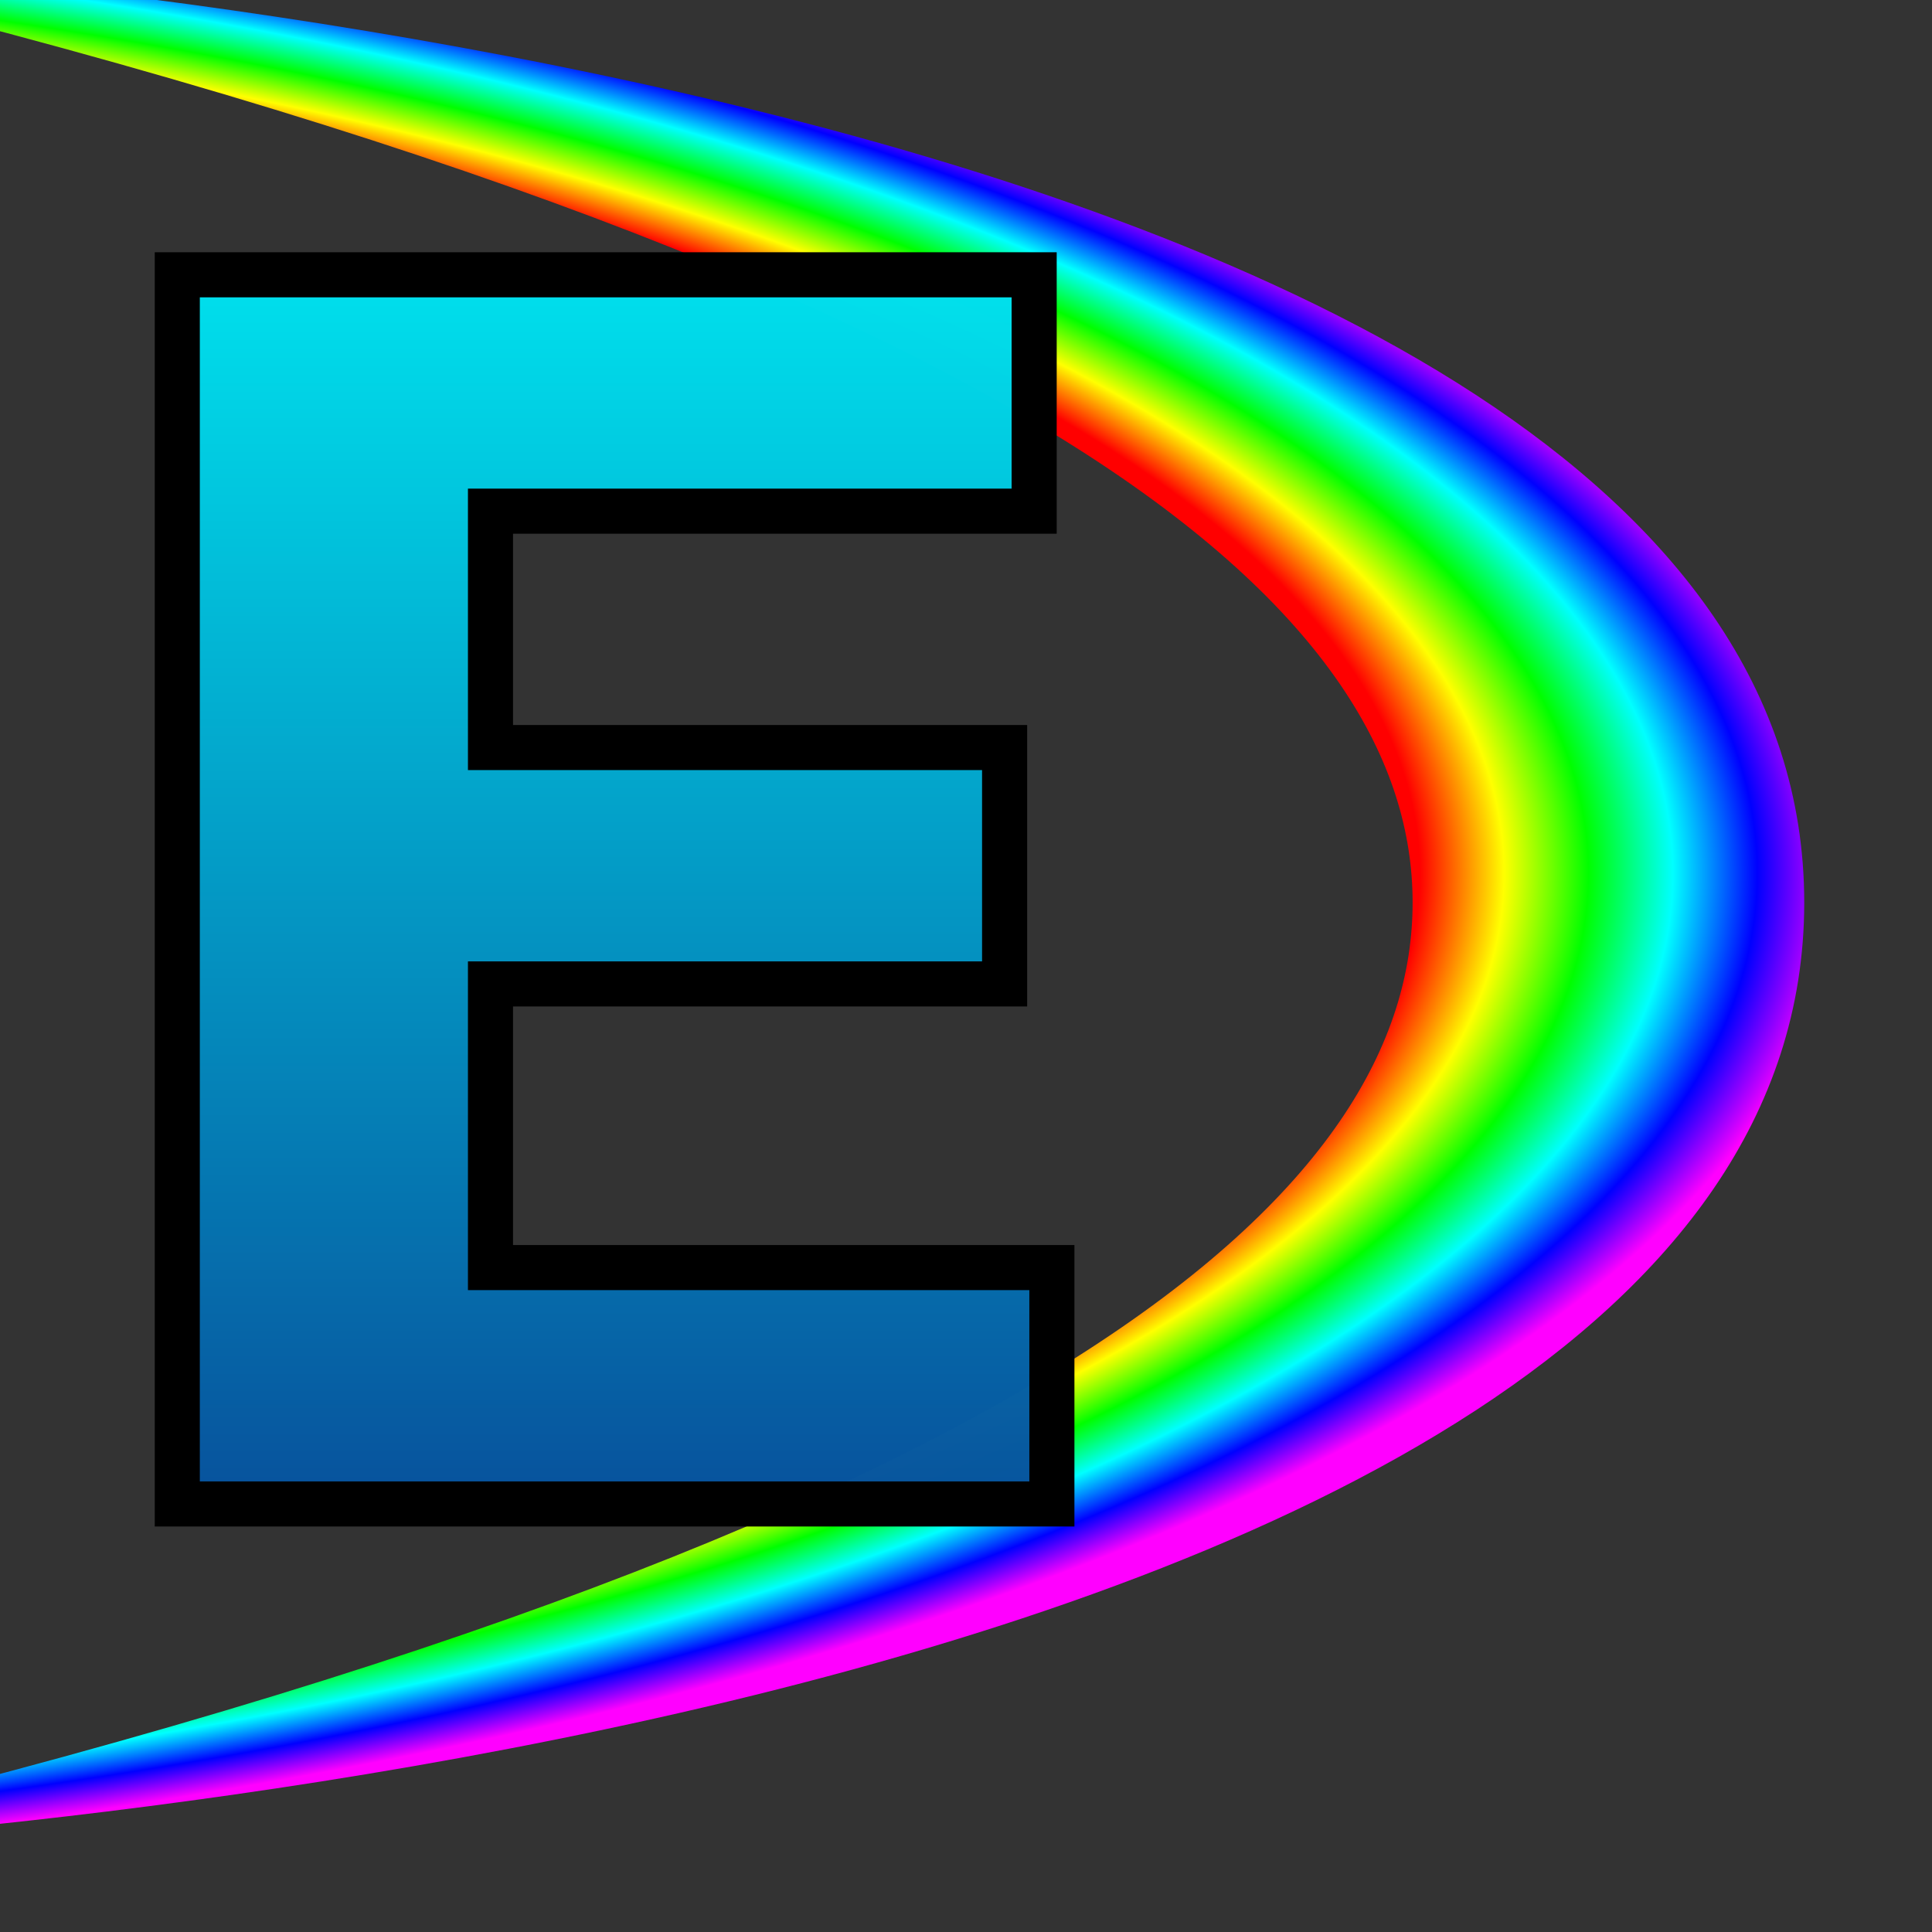 <?xml version="1.0" encoding="UTF-8" standalone="no"?>
<!DOCTYPE svg PUBLIC "-//W3C//DTD SVG 20010904//EN"
"http://www.w3.org/TR/2001/REC-SVG-20010904/DTD/svg10.dtd">
<!-- Created with Sodipodi ("http://www.sodipodi.com/") -->
<svg
   xmlns="http://www.w3.org/2000/svg"
   xmlns:sodipodi="http://sodipodi.sourceforge.net/DTD/sodipodi-0.dtd"
   xmlns:xlink="http://www.w3.org/1999/xlink"
   id="svg698"
   sodipodi:version="0.34"
   width="600pt"
   height="600pt"
   xml:space="preserve"
   sodipodi:docbase="/home/alex"
   sodipodi:docname="/home/alex/euphoria5.svg"><rect width="100%" height="100%" fill="#333333" stroke="none"/><defs
   id="defs700"><linearGradient
   id="linearGradient787"><stop
   style="stop-color:#ff0000;stop-opacity:1;"
   offset="0"
   id="stop788" /><stop
   style="stop-color:#ff0000;stop-opacity:1;"
   offset="0.85"
   id="stop789" /><stop
   style="stop-color:#ffff00;stop-opacity:1;"
   offset="0.88"
   id="stop790" /><stop
   style="stop-color:#00ff00;stop-opacity:1;"
   offset="0.91"
   id="stop791" /><stop
   style="stop-color:#00ffff;stop-opacity:1;"
   offset="0.94"
   id="stop792" /><stop
   style="stop-color:#0000ff;stop-opacity:1;"
   offset="0.97"
   id="stop793" /><stop
   style="stop-color:#ff00ff;stop-opacity:1;"
   offset="1.0"
   id="stop794" /></linearGradient><linearGradient
   id="linearGradient774"><stop
   style="stop-color:#ff0000;stop-opacity:1;"
   offset="0"
   id="stop775" /><stop
   style="stop-color:#ff0000;stop-opacity:1;"
   offset="0.80"
   id="stop784" /><stop
   style="stop-color:#ffff00;stop-opacity:1;"
   offset="0.84"
   id="stop779" /><stop
   style="stop-color:#00ff00;stop-opacity:1;"
   offset="0.88"
   id="stop780" /><stop
   style="stop-color:#00ffff;stop-opacity:1;"
   offset="0.92"
   id="stop781" /><stop
   style="stop-color:#0000ff;stop-opacity:1;"
   offset="0.96"
   id="stop778" /><stop
   style="stop-color:#ff00ff;stop-opacity:1;"
   offset="1.0"
   id="stop776" /></linearGradient><linearGradient
   id="linearGradient771"><stop
   style="stop-color:#00b2ed;stop-opacity:1;"
   offset="0"
   id="stop772" /><stop
   style="stop-color:#0712ad;stop-opacity:1;"
   offset="1"
   id="stop773" /></linearGradient><linearGradient
   id="linearGradient737"><stop
   style="stop-color:#00dfed;stop-opacity:1;"
   offset="0"
   id="stop738" /><stop
   style="stop-color:#07559f;stop-opacity:1;"
   offset="1"
   id="stop739" /></linearGradient><linearGradient
   xlink:href="#linearGradient737"
   id="linearGradient740"
   x1="0.495"
   y1="2.3437513e-2"
   x2="0.495"
   y2="0.977"
   gradientTransform="scale(1,1)" /><radialGradient
   xlink:href="#linearGradient787"
   id="radialGradient770"
   cy="0.49" /><linearGradient
   xlink:href="#linearGradient774"
   id="linearGradient777"
   x1="2.24871144e-9"
   y1="-4.72939021e-10"
   x2="1"
   y2="-4.72939021e-10" /><radialGradient
   xlink:href="#linearGradient787"
   id="radialGradient795"
   cx="-0.10"
   cy="0"
   r="1.06"
   fx="1.42349452e-2"
   fy="0.965" /><radialGradient
   xlink:href="#linearGradient787"
   id="radialGradient798"
   cx="0.5"
   cy="0.5"
   r="0.5"
   fx="0.5"
   fy="0.5" /></defs><sodipodi:namedview
   id="base" /><path
   style="font-size:12;fill:url(#radialGradient770);fill-rule:evenodd;"
   d="M -123.459 -17.847 C 448.374 115.865 584.931 259.128 584.931 373.739 C 584.931 373.739 747.092 373.739 747.092 373.739 C 747.092 20.357 -123.459 -17.847 -123.459 -17.847 z M -123.459 765.323 C 448.374 631.611 584.931 488.348 584.931 373.738 C 584.931 373.738 747.092 373.738 747.092 373.738 C 747.092 727.12 -123.459 765.323 -123.459 765.323 z M -1490.135 -56.213 L -1490.135 795.293 L -1345.198 795.293 L -1345.198 -56.213 L -1490.135 -56.213 z "
   id="path729" /><path
   style="font-size:700;font-weight:bold;font-family:Bitstream Vera Sans;fill:url(#linearGradient740);opacity:0.991;"
   d="M 73.967 113.484 L 429.094 113.484 L 429.094 212.947 L 205.558 212.947 L 205.558 307.966 L 415.763 307.966 L 415.763 407.429 L 205.558 407.429 L 205.558 524.323 L 436.613 524.323 L 436.613 623.786 L 73.967 623.786 L 73.967 113.484 z "
   id="path736" /><path
   style="fill:none;fill-rule:evenodd;stroke:black;stroke-opacity:1;stroke-width:14pt;stroke-linejoin:miter;stroke-linecap:butt;fill-opacity:1;"
   d="M 73.409 622.757 L 435.563 622.757 L 435.563 524.878 L 203.1 524.878 L 203.1 407.423 L 415.987 407.423 L 415.987 309.543 L 203.1 309.543 L 203.1 211.664 L 428.222 211.664 L 428.222 113.785 L 73.409 113.785 L 73.409 622.757 z "
   id="path742" /></svg>
